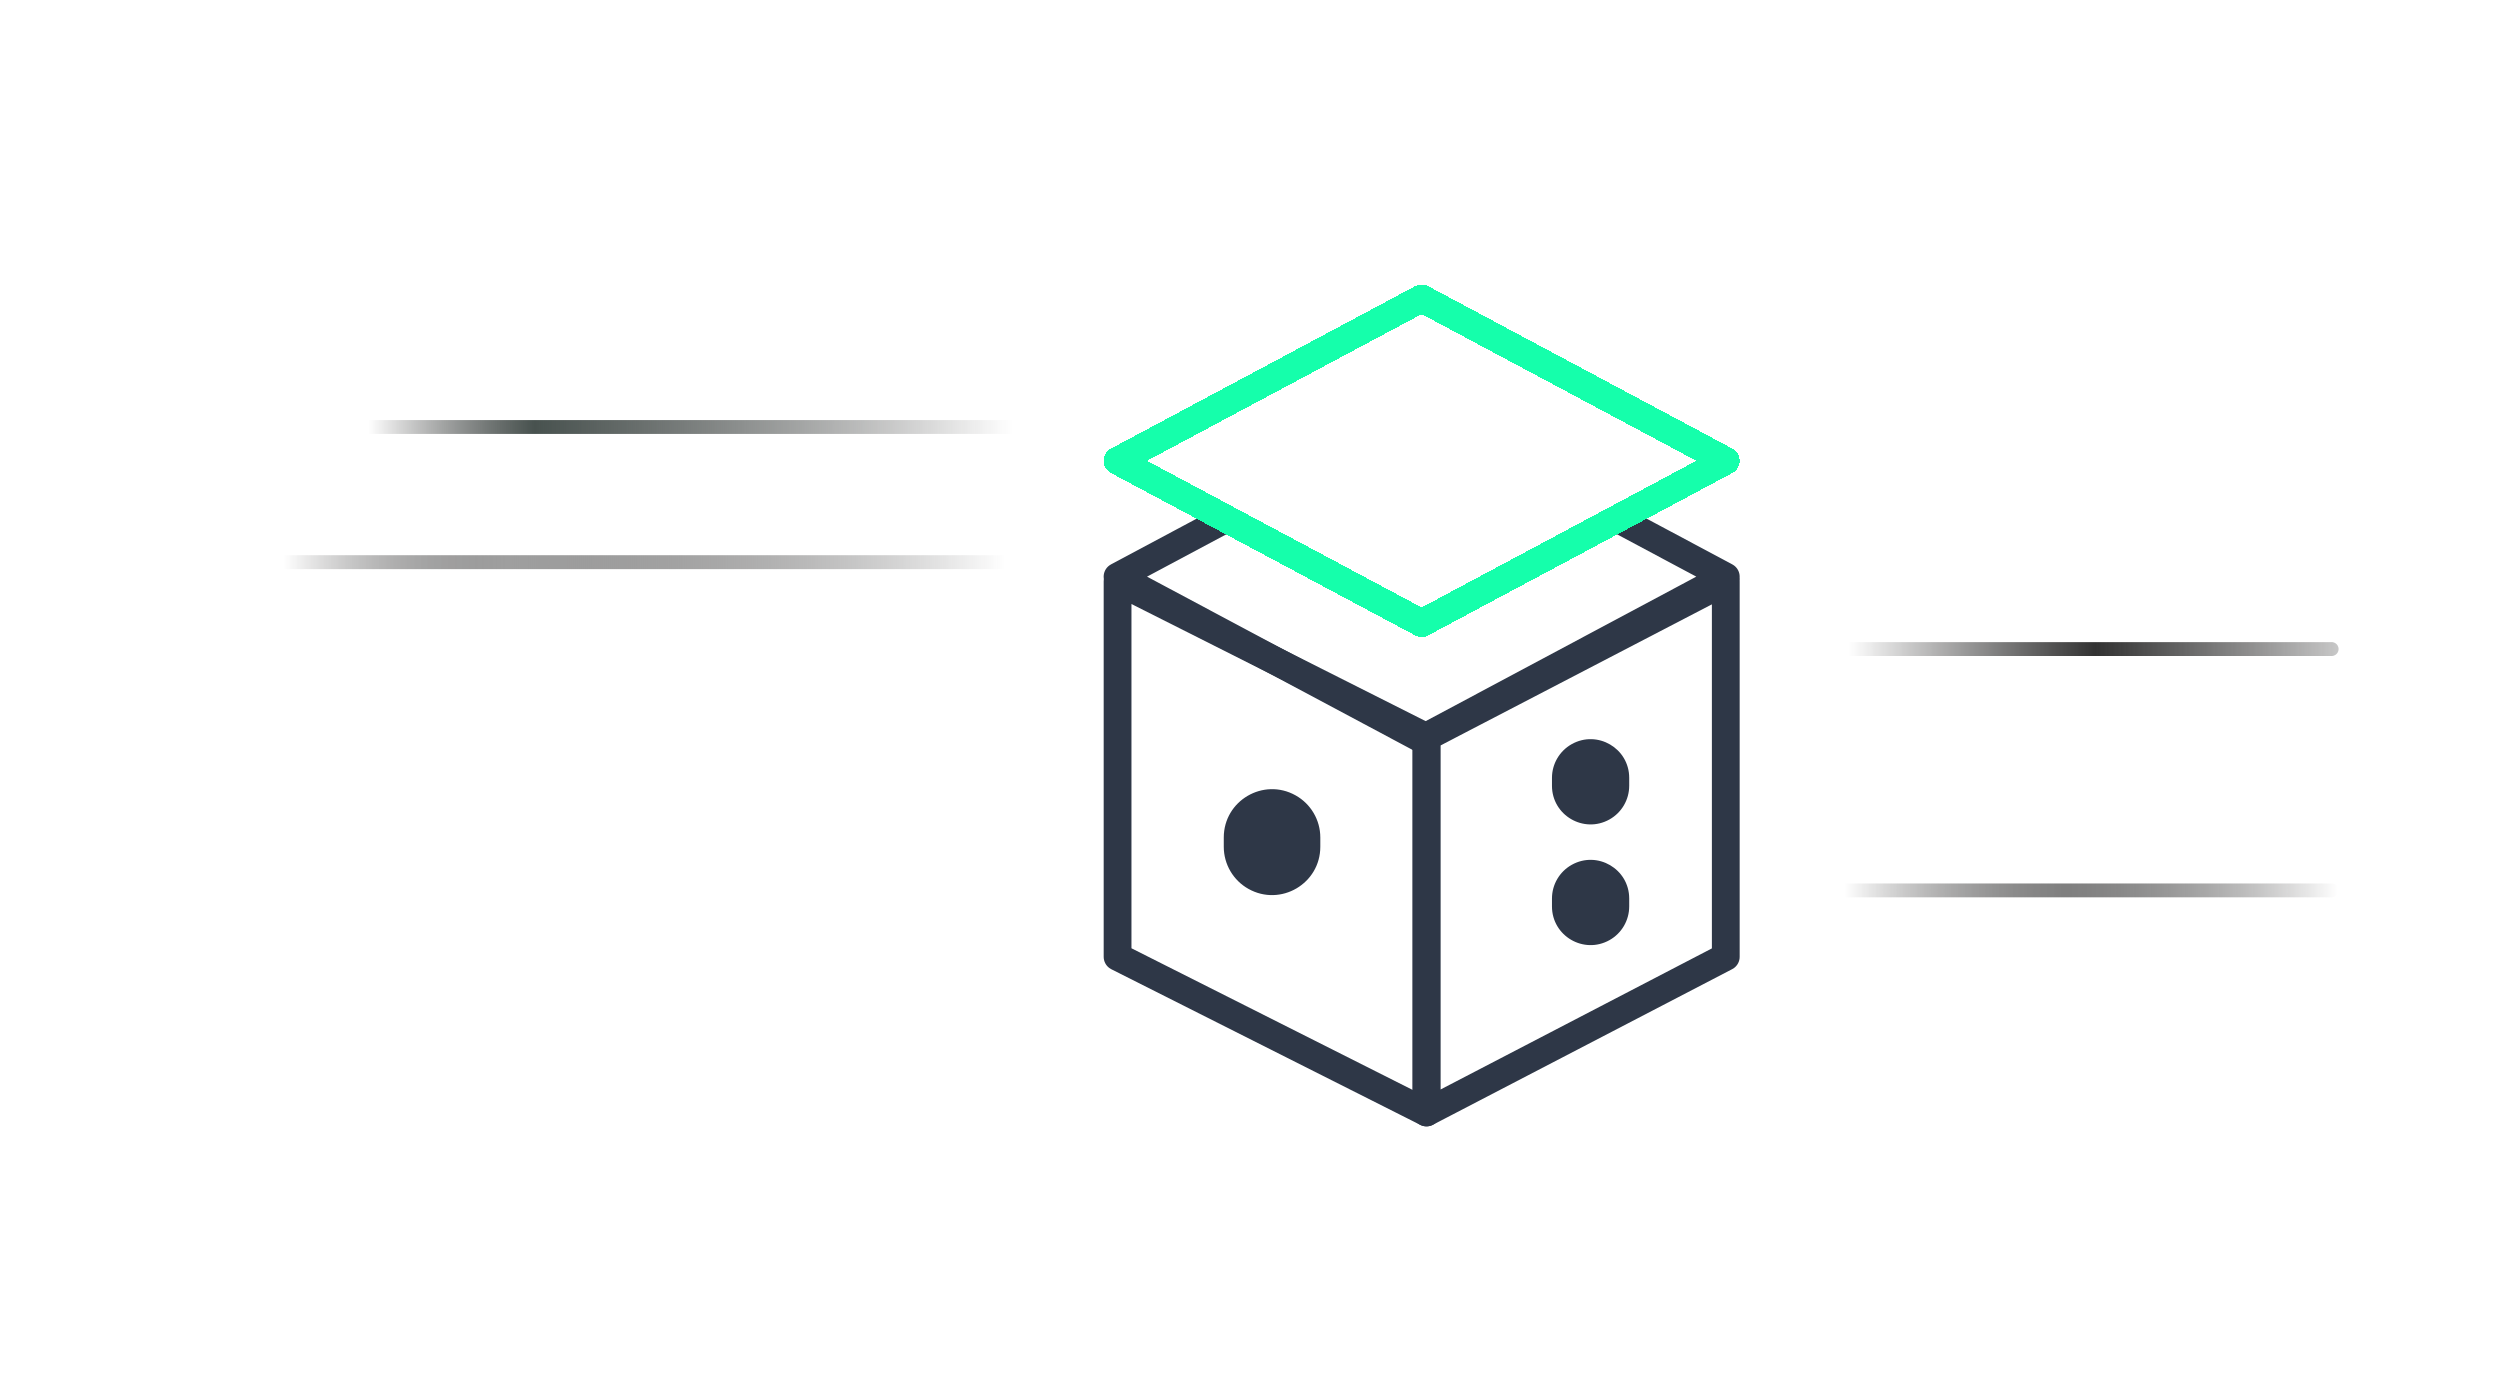 <svg width="360" height="200" viewBox="0 0 360 200" fill="none" xmlns="http://www.w3.org/2000/svg">
<path d="M335.756 128.219H219.612L146.429 80.951H16" stroke="url(#paint0_linear_961_517)" stroke-width="2" stroke-linecap="round" stroke-linejoin="round"/>
<path d="M335.756 93.463H219.612L146.429 61.488H16" stroke="url(#paint1_linear_961_517)" stroke-width="2" stroke-linecap="round" stroke-linejoin="round"/>
<path d="M160.93 83.732L205.417 106.143V160.195L160.93 137.783V83.732Z" stroke="#2E3747" stroke-width="4" stroke-linecap="round" stroke-linejoin="round"/>
<path d="M205.414 106.143L248.512 83.732V137.783L205.414 160.195V106.143Z" stroke="#2E3747" stroke-width="4" stroke-linecap="round" stroke-linejoin="round"/>
<path d="M233 74.754L248.511 83.037L204.719 106.42L160.926 83.037L176.438 74.754" stroke="#2E3747" stroke-width="4" stroke-linecap="round" stroke-linejoin="round"/>
<g filter="url(#filter0_d_961_517)">
<path d="M204.719 42.97L248.511 66.354L204.719 89.737L160.926 66.354L204.719 42.97Z" stroke="url(#paint2_linear_961_517)" stroke-width="4" stroke-linecap="round" stroke-linejoin="round" shape-rendering="crispEdges"/>
<path d="M204.719 42.97L248.511 66.354L204.719 89.737L160.926 66.354L204.719 42.97Z" stroke="#15FFAB" stroke-width="4" stroke-linecap="round" stroke-linejoin="round" shape-rendering="crispEdges"/>
</g>
<g filter="url(#filter1_d_961_517)">
<path d="M264.6 50.586C262.545 48.538 259.758 47.387 256.852 47.387C259.758 47.387 262.545 46.236 264.6 44.187C266.655 42.139 267.81 39.36 267.81 36.463C267.81 39.36 268.964 42.139 271.02 44.187C273.075 46.236 275.862 47.387 278.768 47.387C275.862 47.387 273.075 48.538 271.02 50.586C268.964 52.635 267.81 55.413 267.81 58.31C267.81 55.413 266.655 52.635 264.6 50.586Z" stroke="white" stroke-width="4" stroke-linecap="round" stroke-linejoin="round" shape-rendering="crispEdges"/>
</g>
<g filter="url(#filter2_d_961_517)">
<path d="M141.481 146.278C139.265 144.062 136.259 142.817 133.125 142.817C136.259 142.817 139.265 141.572 141.481 139.356C143.697 137.14 144.942 134.134 144.942 131C144.942 134.134 146.187 137.14 148.403 139.356C150.619 141.572 153.625 142.817 156.759 142.817C153.625 142.817 150.619 144.062 148.403 146.278C146.187 148.494 144.942 151.5 144.942 154.634C144.942 151.5 143.697 148.494 141.481 146.278Z" stroke="white" stroke-width="4" stroke-linecap="round" stroke-linejoin="round" shape-rendering="crispEdges"/>
</g>
<path d="M223.484 112.008C223.484 109.999 224.568 108.146 226.319 107.161V107.161C230.026 105.076 234.606 107.755 234.606 112.008V113.15C234.606 115.159 233.523 117.012 231.772 117.997V117.997C228.065 120.082 223.484 117.403 223.484 113.15V112.008Z" fill="#2E3747"/>
<path d="M223.484 129.386C223.484 127.377 224.568 125.524 226.319 124.54V124.54C230.026 122.454 234.606 125.133 234.606 129.386V130.528C234.606 132.537 233.523 134.39 231.772 135.375V135.375C228.065 137.46 223.484 134.781 223.484 130.528V129.386Z" fill="#2E3747"/>
<path d="M190.125 120.601C190.125 118.083 188.763 115.761 186.564 114.533V114.533C181.93 111.944 176.223 115.294 176.223 120.601V121.935C176.223 124.453 177.585 126.775 179.784 128.003V128.003C184.417 130.592 190.125 127.242 190.125 121.935V120.601Z" fill="#2E3747"/>
<defs>
<filter id="filter0_d_961_517" x="147.547" y="29.587" width="114.343" height="73.532" filterUnits="userSpaceOnUse" color-interpolation-filters="sRGB">
<feFlood flood-opacity="0" result="BackgroundImageFix"/>
<feColorMatrix in="SourceAlpha" type="matrix" values="0 0 0 0 0 0 0 0 0 0 0 0 0 0 0 0 0 0 127 0" result="hardAlpha"/>
<feOffset/>
<feGaussianBlur stdDeviation="5.691"/>
<feComposite in2="hardAlpha" operator="out"/>
<feColorMatrix type="matrix" values="0 0 0 0 0.082 0 0 0 0 1 0 0 0 0 0.671 0 0 0 0.5 0"/>
<feBlend mode="normal" in2="BackgroundImageFix" result="effect1_dropShadow_961_517"/>
<feBlend mode="normal" in="SourceGraphic" in2="effect1_dropShadow_961_517" result="shape"/>
</filter>
<filter id="filter1_d_961_517" x="243.469" y="23.081" width="48.679" height="48.612" filterUnits="userSpaceOnUse" color-interpolation-filters="sRGB">
<feFlood flood-opacity="0" result="BackgroundImageFix"/>
<feColorMatrix in="SourceAlpha" type="matrix" values="0 0 0 0 0 0 0 0 0 0 0 0 0 0 0 0 0 0 127 0" result="hardAlpha"/>
<feOffset/>
<feGaussianBlur stdDeviation="5.691"/>
<feComposite in2="hardAlpha" operator="out"/>
<feColorMatrix type="matrix" values="0 0 0 0 0.082 0 0 0 0 1 0 0 0 0 0.671 0 0 0 0.5 0"/>
<feBlend mode="normal" in2="BackgroundImageFix" result="effect1_dropShadow_961_517"/>
<feBlend mode="normal" in="SourceGraphic" in2="effect1_dropShadow_961_517" result="shape"/>
</filter>
<filter id="filter2_d_961_517" x="119.742" y="117.617" width="50.398" height="50.399" filterUnits="userSpaceOnUse" color-interpolation-filters="sRGB">
<feFlood flood-opacity="0" result="BackgroundImageFix"/>
<feColorMatrix in="SourceAlpha" type="matrix" values="0 0 0 0 0 0 0 0 0 0 0 0 0 0 0 0 0 0 127 0" result="hardAlpha"/>
<feOffset/>
<feGaussianBlur stdDeviation="5.691"/>
<feComposite in2="hardAlpha" operator="out"/>
<feColorMatrix type="matrix" values="0 0 0 0 0.082 0 0 0 0 1 0 0 0 0 0.671 0 0 0 0.5 0"/>
<feBlend mode="normal" in2="BackgroundImageFix" result="effect1_dropShadow_961_517"/>
<feBlend mode="normal" in="SourceGraphic" in2="effect1_dropShadow_961_517" result="shape"/>
</filter>
<linearGradient id="paint0_linear_961_517" x1="40.887" y1="128.219" x2="427.007" y2="128.219" gradientUnits="userSpaceOnUse">
<stop stop-color="#1D1C1C" stop-opacity="0"/>
<stop offset="0.083" stop-color="#9F9F9F"/>
<stop offset="0.269" stop-color="#1D1C1C" stop-opacity="0"/>
<stop offset="0.582" stop-color="#1D1C1C" stop-opacity="0"/>
<stop offset="0.665" stop-color="#7F7F7F"/>
<stop offset="0.766" stop-color="#1D1C1C" stop-opacity="0"/>
</linearGradient>
<linearGradient id="paint1_linear_961_517" x1="53.104" y1="108.994" x2="427.007" y2="108.696" gradientUnits="userSpaceOnUse">
<stop stop-color="#1D1C1C" stop-opacity="0"/>
<stop offset="0.064" stop-color="#48524F"/>
<stop offset="0.248" stop-color="#1D1C1C" stop-opacity="0"/>
<stop offset="0.57" stop-color="#1D1C1C" stop-opacity="0"/>
<stop offset="0.665" stop-color="#323232"/>
<stop offset="0.79" stop-color="#1D1C1C" stop-opacity="0"/>
</linearGradient>
<linearGradient id="paint2_linear_961_517" x1="182.939" y1="44.34" x2="226.732" y2="88.133" gradientUnits="userSpaceOnUse">
<stop stop-color="#15FFAB"/>
<stop offset="1" stop-color="#14D3F9"/>
</linearGradient>
</defs>
</svg>
